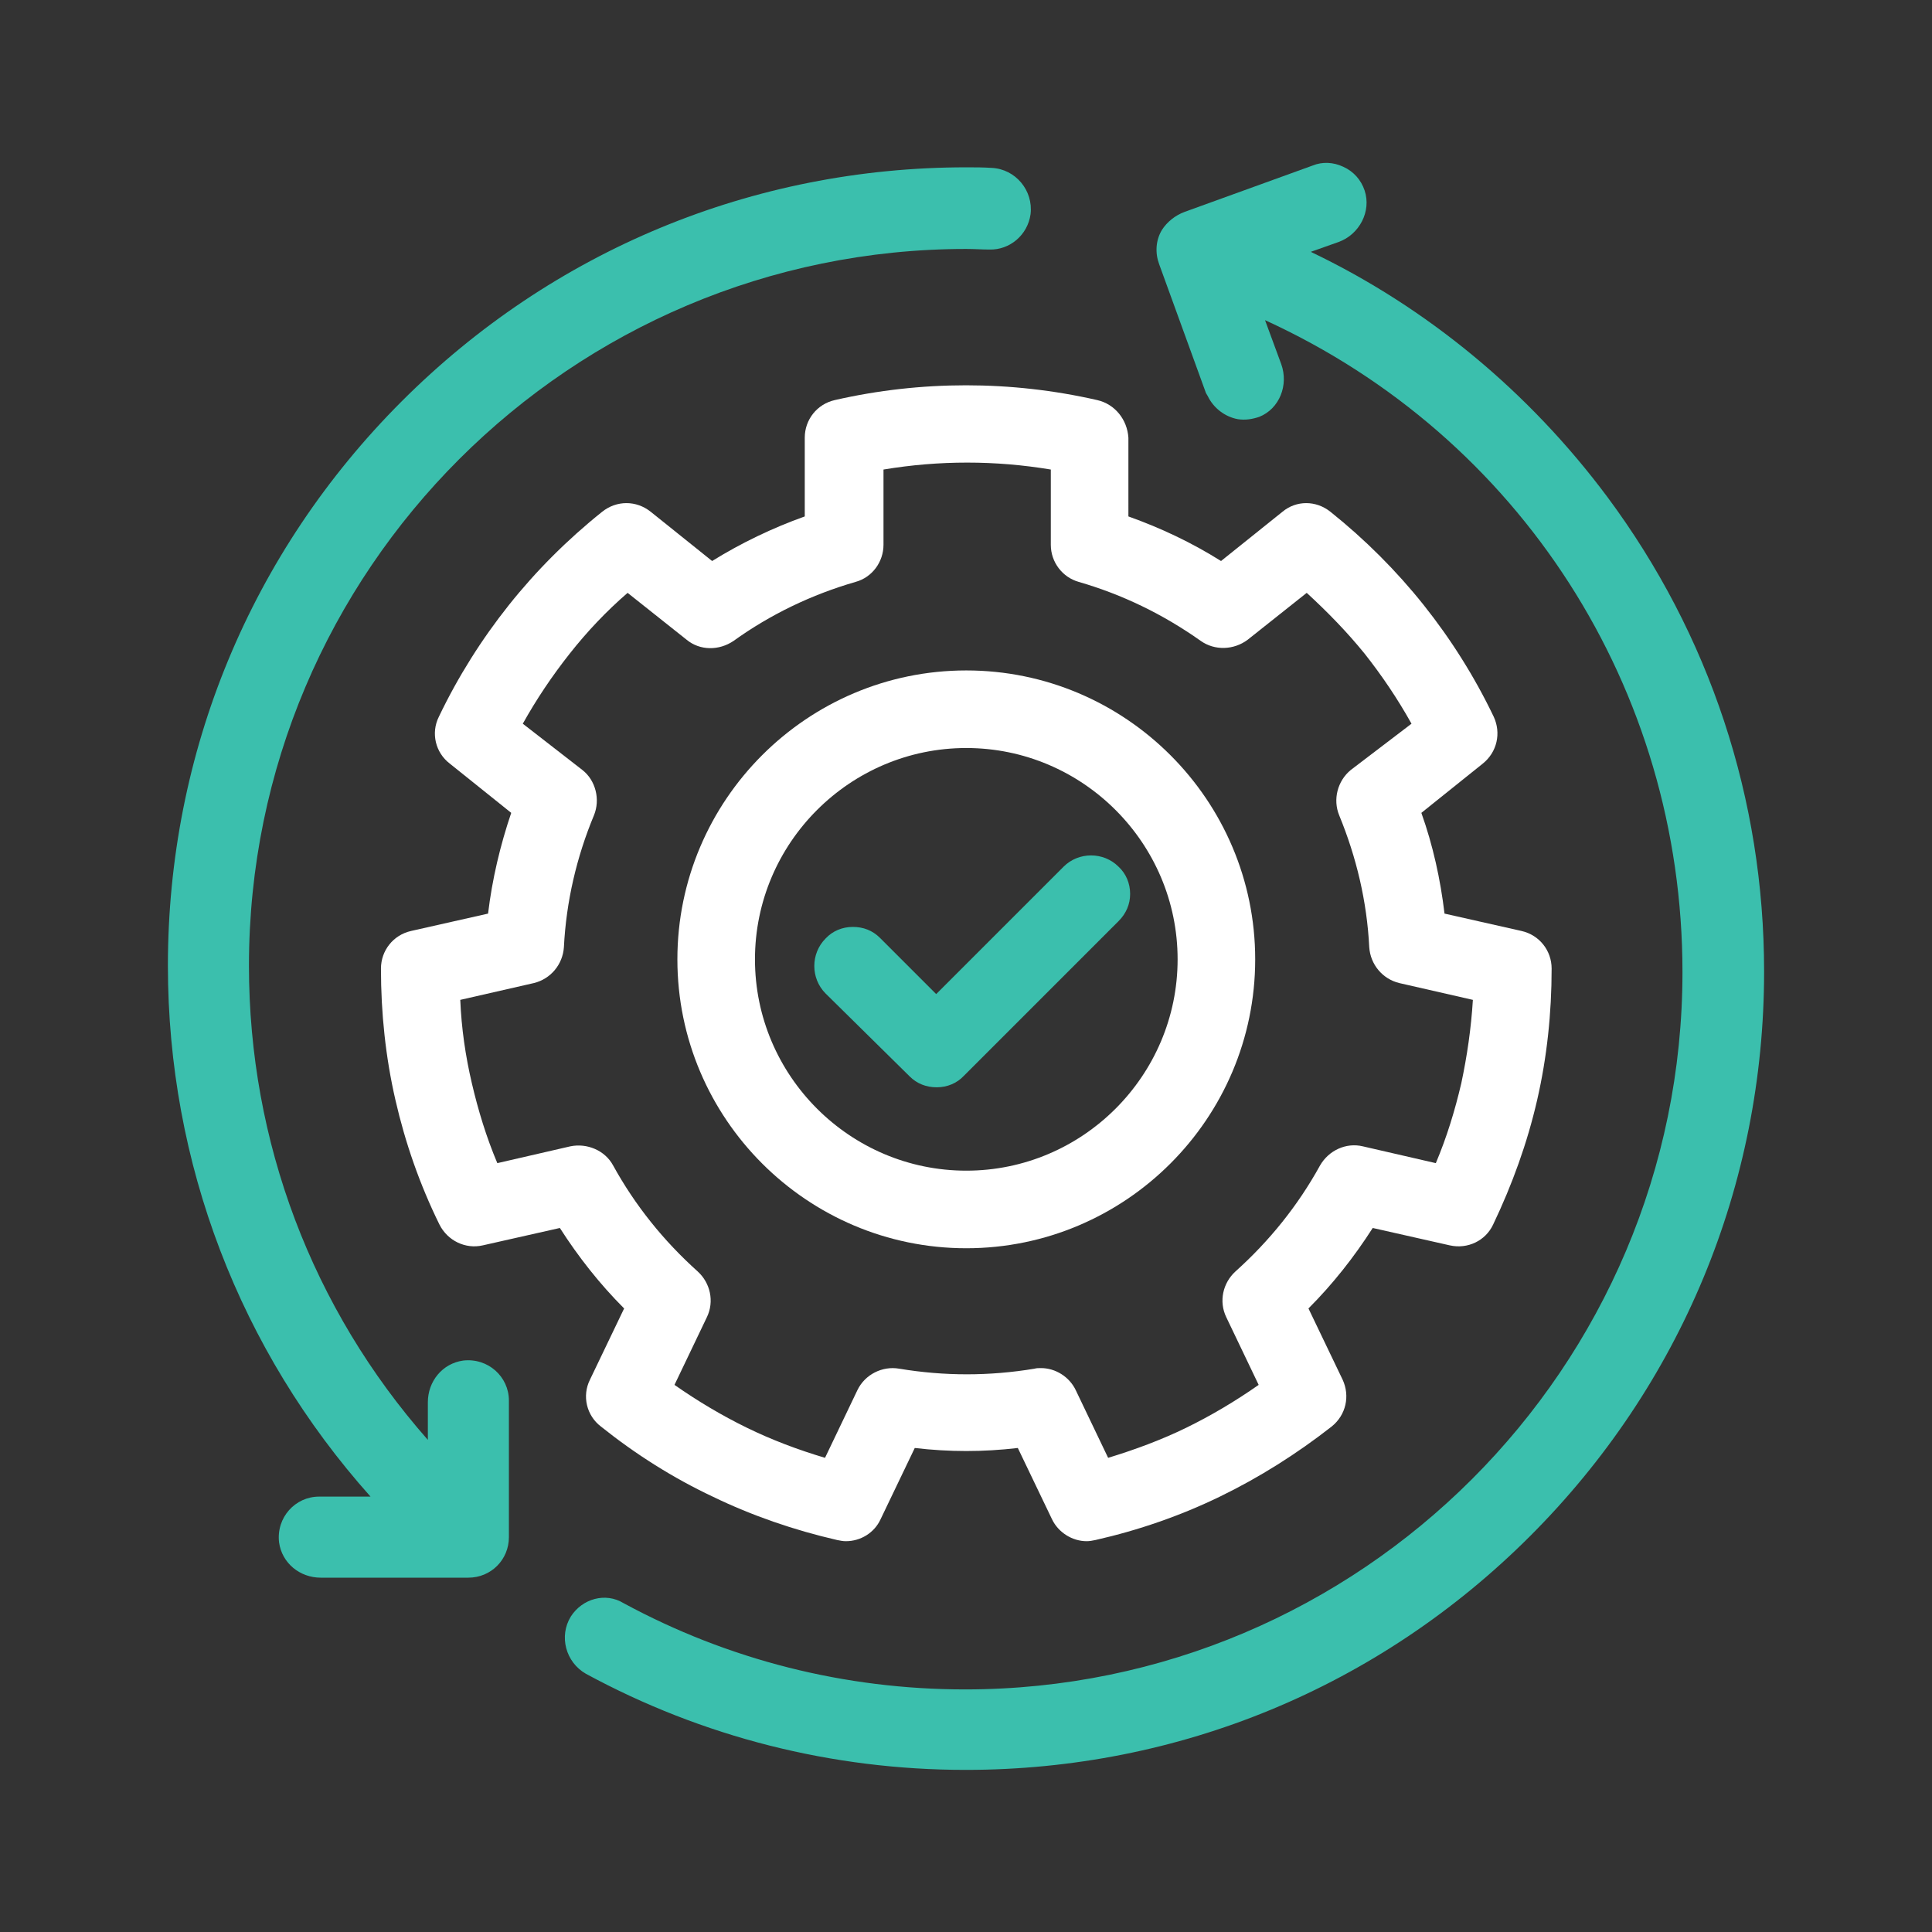 <?xml version="1.0" encoding="UTF-8"?>
<!-- Generator: Adobe Illustrator 27.4.1, SVG Export Plug-In . SVG Version: 6.00 Build 0)  -->
<svg xmlns="http://www.w3.org/2000/svg" xmlns:xlink="http://www.w3.org/1999/xlink" version="1.1" x="0px" y="0px" viewBox="0 0 333.7 333.7" style="enable-background:new 0 0 333.7 333.7;" xml:space="preserve">
<rect x="0" y="0" width="333.7" height="333.7" fill="#333333" stroke="none"/>
<style type="text/css">
	.st0{fill:#3BBFAD;}
	.st1{fill:#0C2949;}
	.st2{fill:none;}
	.st3{fill:#FFFFFF;}
	.st4{fill-rule:evenodd;clip-rule:evenodd;fill:#DF1C54;}
	.st5{fill:#7B868C;}
	.st6{fill:none;stroke:#7B868C;stroke-width:0.5;stroke-miterlimit:10;}
	.st7{opacity:0.3;}
	.st8{fill:none;stroke:#3BBFAD;stroke-width:14;stroke-miterlimit:10;}
	.st9{fill:#BC4A9B;}
	.st10{fill:none;stroke:#FBB040;stroke-width:14;stroke-miterlimit:10;}
	.st11{fill:#010101;}
</style>
<g id="Layer_2">
	<g>
		<path class="st3" d="M189.5,69.1L189.5,69.1c-14.9-3.4-30.4-3.4-45.3,0c-3.1,0.7-5.2,3.4-5.2,6.5v13.6c-5.6,2-11,4.6-16,7.7    l-10.6-8.5c-2.5-2-5.9-2-8.4,0c-6,4.8-11.4,10.2-16.1,16.1c-4.7,5.9-8.8,12.4-12.1,19.3c-1.4,2.8-0.6,6.2,1.9,8.1l10.6,8.5    c-1.9,5.6-3.3,11.5-4,17.4l-13.3,3c-3.1,0.7-5.2,3.4-5.2,6.5c0,7.7,0.8,15.3,2.5,22.7c1.7,7.4,4.2,14.6,7.6,21.5    c1.4,2.8,4.5,4.3,7.5,3.6l13.3-3c3.2,5,6.9,9.7,11.1,13.9l-5.9,12.3c-1.4,2.8-0.6,6.2,1.9,8.1c6,4.8,12.5,8.9,19.3,12.1    c6.8,3.3,14.1,5.8,21.5,7.5c0.5,0.1,1,0.2,1.5,0.2c2.5,0,4.9-1.4,6-3.8l5.9-12.3c6,0.7,11.8,0.7,17.8,0l5.9,12.3    c1.1,2.3,3.5,3.8,6,3.8c0,0,0,0,0,0c0.5,0,1-0.1,1.5-0.2c7.5-1.7,14.7-4.2,21.5-7.5c6.8-3.3,13.3-7.4,19.3-12.1    c2.5-2,3.2-5.3,1.9-8.1l-5.9-12.3c4.2-4.2,7.9-8.9,11.1-13.9l13.3,3c3.1,0.7,6.2-0.8,7.5-3.6c3.3-6.9,5.9-14.1,7.6-21.5    c1.7-7.4,2.5-15,2.5-22.7c0-3.1-2.1-5.8-5.2-6.5l-13.3-3c-0.7-5.9-2-11.8-4-17.4l10.6-8.5c2.5-2,3.2-5.3,1.9-8.1    c-3.3-6.9-7.4-13.4-12.1-19.3c-4.7-5.9-10.1-11.3-16.1-16.1c-2.5-2-5.9-2-8.3,0l-10.6,8.5c-5.1-3.2-10.4-5.7-16-7.7V75.6    C194.7,72.5,192.6,69.8,189.5,69.1z M233.3,133c-2.3,1.9-3.1,5.1-2,7.8c3,7.3,4.8,14.9,5.2,22.8c0.2,3,2.3,5.5,5.2,6.2l12.7,2.9    c-0.3,4.9-1,9.7-2,14.4c-1.1,4.7-2.5,9.3-4.4,13.8l-12.6-2.9c-2.9-0.7-5.9,0.7-7.4,3.3c-3.8,6.9-8.7,13-14.6,18.3    c-2.2,2-2.9,5.2-1.6,7.9l5.6,11.7c-4,2.8-8.2,5.3-12.5,7.4c-4.3,2.1-8.9,3.8-13.5,5.2l-5.6-11.7c-1.1-2.3-3.5-3.8-6-3.8    c-0.4,0-0.8,0-1.1,0.1c-7.8,1.3-15.6,1.3-23.4,0c-2.9-0.5-5.9,1-7.2,3.7l-5.6,11.7c-4.7-1.4-9.2-3.1-13.5-5.2    c-4.3-2.1-8.5-4.6-12.5-7.4l5.6-11.7c1.3-2.7,0.6-5.9-1.6-7.9c-5.9-5.3-10.8-11.4-14.6-18.3c-1.4-2.6-4.5-3.9-7.4-3.3l-12.6,2.9    c-1.9-4.5-3.3-9.1-4.4-13.8c-1.1-4.7-1.8-9.5-2-14.4l12.7-2.9c2.9-0.7,5-3.2,5.2-6.2c0.4-7.9,2.2-15.6,5.2-22.8    c1.1-2.7,0.3-6-2-7.8L90.3,125c2.4-4.3,5.1-8.3,8.1-12.1c3-3.8,6.3-7.3,10-10.5l10.2,8.1c2.3,1.9,5.6,1.9,8.1,0.2    c6.4-4.6,13.5-8,21.1-10.2c2.9-0.8,4.8-3.5,4.8-6.4v-13c9.6-1.6,19.3-1.6,28.9,0v13c0,3,2,5.6,4.8,6.4c7.6,2.2,14.6,5.6,21.1,10.2    c2.4,1.7,5.7,1.6,8.1-0.2l10.2-8.1c3.6,3.3,7,6.8,10,10.5c3,3.8,5.7,7.8,8.1,12.1L233.3,133z"></path>
		<path class="st3" d="M166.9,115.8c-27.5,0-49.9,22.4-49.9,49.9s22.4,49.9,49.9,49.9s49.9-22.4,49.9-49.9S194.4,115.8,166.9,115.8z     M166.9,202.2c-20.1,0-36.5-16.4-36.5-36.5s16.4-36.5,36.5-36.5s36.5,16.4,36.5,36.5S187,202.2,166.9,202.2z"></path>
		<path class="st0" d="M193.2,149.7c-2.6-2.6-6.9-2.6-9.5,0l-22,22L152,162c-1.3-1.3-2.9-1.9-4.7-1.9c0,0,0,0,0,0    c-1.8,0-3.5,0.7-4.7,2c-2.6,2.6-2.6,6.9,0,9.5l14.5,14.3c1.3,1.3,2.9,1.9,4.7,1.9c1.8,0,3.5-0.7,4.7-2l26.7-26.7    c1.3-1.3,2-2.9,2-4.7C195.2,152.6,194.5,150.9,193.2,149.7z"></path>
		<path class="st0" d="M98.6,279.2c-2.1,3.4-0.9,7.9,2.6,9.9c20.1,10.9,42.5,16.6,65.6,16.6c36.8,0,71.4-14.3,97.5-40.4    c26-26,40.4-60.6,40.4-97.5c0-29.8-9.4-58.2-27.1-82c-13.5-18.1-31.1-32.7-51.2-42.3l4.8-1.7c3.6-1.3,5.7-5.3,4.5-8.9    c-0.6-1.8-1.9-3.3-3.7-4.1c-1.7-0.8-3.6-0.9-5.3-0.2l-22.1,8c-1.6,0.6-3,1.7-3.9,3.1c-1.1,1.8-1.2,4-0.5,5.9l8.1,22.3l0.3,0.5    c1,2.1,3,3.6,5.2,4c1.3,0.2,2.5,0,3.7-0.4c3.5-1.4,5.1-5.5,3.8-9.1l-2.8-7.6c44,20.1,72.1,63.6,72.1,112.6    c0,68.3-55.6,123.9-123.9,123.9c-20.8,0-40.9-5.1-59-14.9C104.6,275,100.6,276.1,98.6,279.2L98.6,279.2z"></path>
		<path class="st0" d="M178,37c-0.5,3.6-3.6,6.2-7.1,6.1c-1.3,0-2.6-0.1-4-0.1C98.6,43,43,98.5,43,166.8c0,30.4,10.9,59.2,30.9,81.9    v-6.5c0-3.6,2.5-6.7,6.1-7.2c4.3-0.5,7.9,2.8,7.9,6.9v23.6c0,3.9-3.1,7-7,7H55.4c-3.6,0-6.7-2.5-7.2-6.1c-0.5-4.3,2.8-7.9,6.9-7.9    H64C41.4,233.2,29,200.9,29,166.8c0-36.8,14.3-71.4,40.4-97.5c26-26,60.6-40.4,97.5-40.4c1.5,0,2.9,0,4.4,0.1    C175.4,29.2,178.5,32.9,178,37L178,37z"></path>
	</g>
</g>
<g id="Layer_1">
</g>
</svg>
